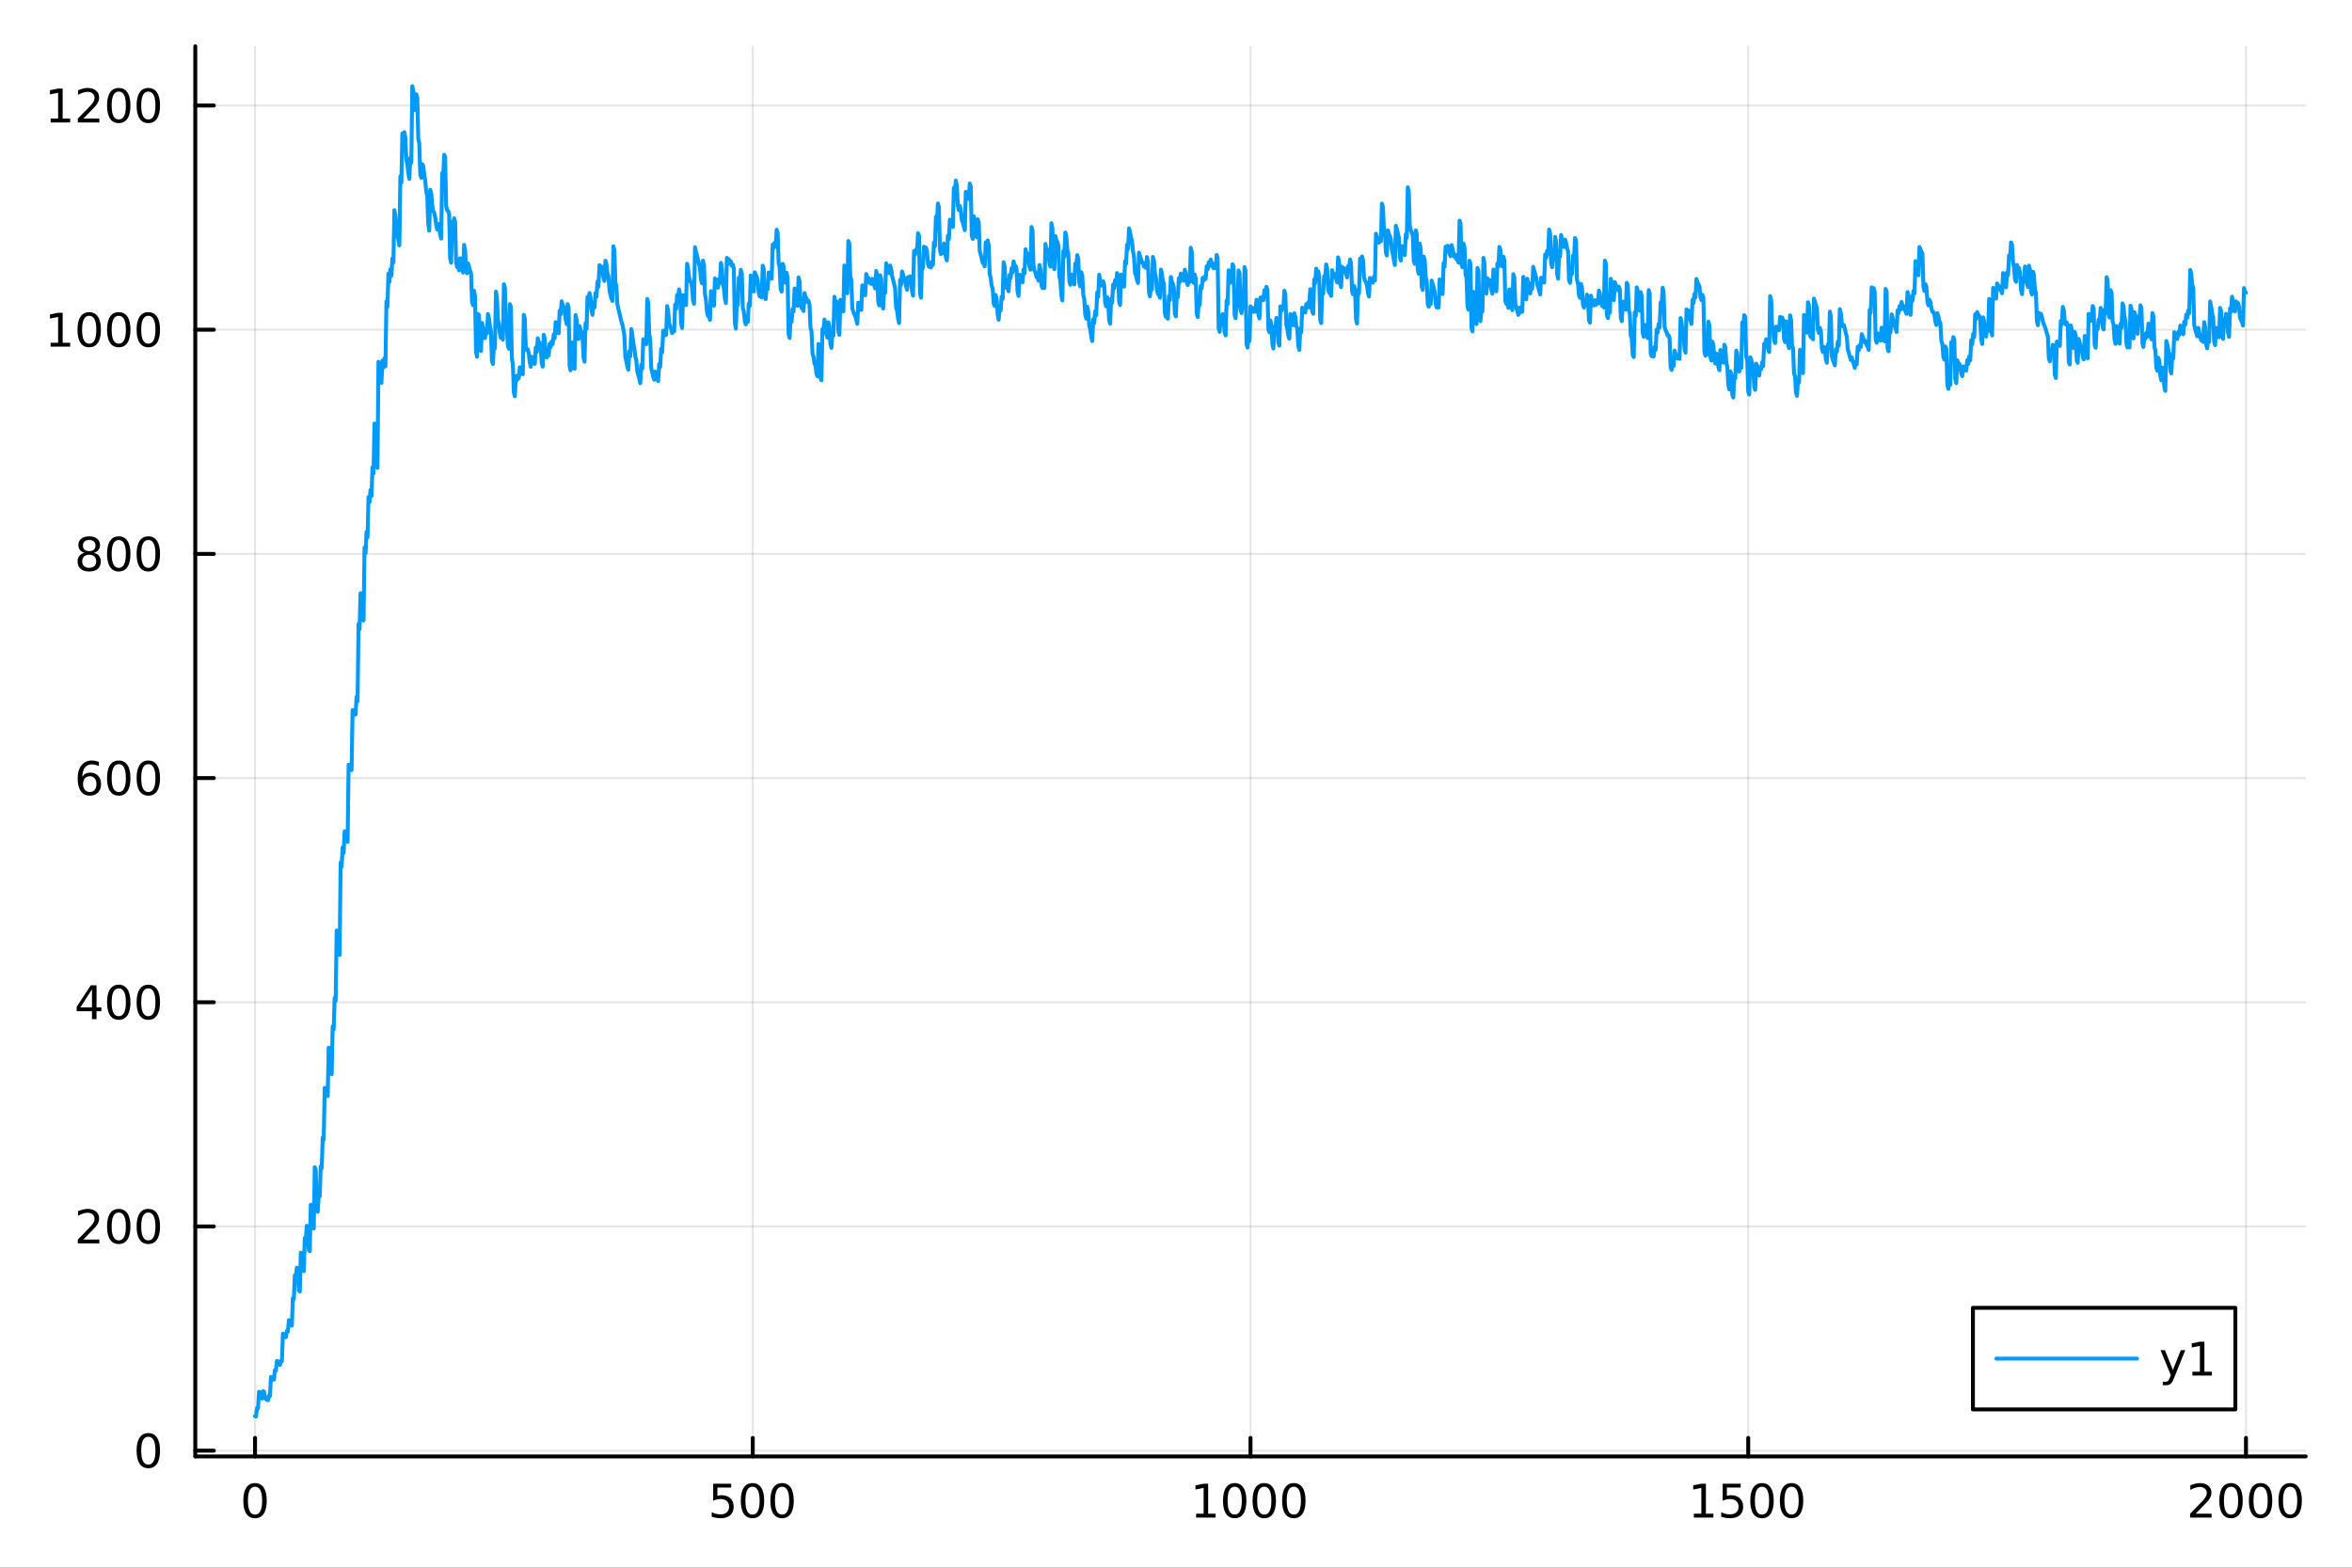 <?xml version="1.0" encoding="utf-8"?>
<svg xmlns="http://www.w3.org/2000/svg" xmlns:xlink="http://www.w3.org/1999/xlink" width="600" height="400" viewBox="0 0 2400 1600">
<rect x="0" y="0" width="2400" height="1600" fill="#333333" stroke="none"/>
<defs>
  <clipPath id="clip440">
    <rect x="0" y="0" width="2400" height="1600"/>
  </clipPath>
</defs>
<path clip-path="url(#clip440)" d="M0 1600 L2400 1600 L2400 0 L0 0  Z" fill="#ffffff" fill-rule="evenodd" fill-opacity="1"/>
<defs>
  <clipPath id="clip441">
    <rect x="480" y="0" width="1681" height="1600"/>
  </clipPath>
</defs>
<path clip-path="url(#clip440)" d="M199.283 1486.45 L2352.76 1486.45 L2352.76 47.244 L199.283 47.244  Z" fill="#ffffff" fill-rule="evenodd" fill-opacity="1"/>
<defs>
  <clipPath id="clip442">
    <rect x="199" y="47" width="2154" height="1440"/>
  </clipPath>
</defs>
<polyline clip-path="url(#clip442)" style="stroke:#000000; stroke-linecap:round; stroke-linejoin:round; stroke-width:2; stroke-opacity:0.1; fill:none" points="260.231,1486.45 260.231,47.244 "/>
<polyline clip-path="url(#clip442)" style="stroke:#000000; stroke-linecap:round; stroke-linejoin:round; stroke-width:2; stroke-opacity:0.1; fill:none" points="768.125,1486.45 768.125,47.244 "/>
<polyline clip-path="url(#clip442)" style="stroke:#000000; stroke-linecap:round; stroke-linejoin:round; stroke-width:2; stroke-opacity:0.1; fill:none" points="1276.02,1486.45 1276.02,47.244 "/>
<polyline clip-path="url(#clip442)" style="stroke:#000000; stroke-linecap:round; stroke-linejoin:round; stroke-width:2; stroke-opacity:0.1; fill:none" points="1783.91,1486.45 1783.91,47.244 "/>
<polyline clip-path="url(#clip442)" style="stroke:#000000; stroke-linecap:round; stroke-linejoin:round; stroke-width:2; stroke-opacity:0.1; fill:none" points="2291.81,1486.45 2291.81,47.244 "/>
<polyline clip-path="url(#clip440)" style="stroke:#000000; stroke-linecap:round; stroke-linejoin:round; stroke-width:4; stroke-opacity:1; fill:none" points="199.283,1486.45 2352.76,1486.45 "/>
<polyline clip-path="url(#clip440)" style="stroke:#000000; stroke-linecap:round; stroke-linejoin:round; stroke-width:4; stroke-opacity:1; fill:none" points="260.231,1486.45 260.231,1467.55 "/>
<polyline clip-path="url(#clip440)" style="stroke:#000000; stroke-linecap:round; stroke-linejoin:round; stroke-width:4; stroke-opacity:1; fill:none" points="768.125,1486.45 768.125,1467.55 "/>
<polyline clip-path="url(#clip440)" style="stroke:#000000; stroke-linecap:round; stroke-linejoin:round; stroke-width:4; stroke-opacity:1; fill:none" points="1276.02,1486.45 1276.02,1467.55 "/>
<polyline clip-path="url(#clip440)" style="stroke:#000000; stroke-linecap:round; stroke-linejoin:round; stroke-width:4; stroke-opacity:1; fill:none" points="1783.91,1486.45 1783.91,1467.55 "/>
<polyline clip-path="url(#clip440)" style="stroke:#000000; stroke-linecap:round; stroke-linejoin:round; stroke-width:4; stroke-opacity:1; fill:none" points="2291.81,1486.45 2291.81,1467.55 "/>
<path clip-path="url(#clip440)" d="M260.231 1517.37 Q256.619 1517.37 254.791 1520.93 Q252.985 1524.47 252.985 1531.6 Q252.985 1538.71 254.791 1542.27 Q256.619 1545.82 260.231 1545.82 Q263.865 1545.82 265.67 1542.27 Q267.499 1538.71 267.499 1531.6 Q267.499 1524.47 265.67 1520.93 Q263.865 1517.37 260.231 1517.37 M260.231 1513.66 Q266.041 1513.66 269.096 1518.27 Q272.175 1522.85 272.175 1531.6 Q272.175 1540.33 269.096 1544.94 Q266.041 1549.52 260.231 1549.52 Q254.42 1549.52 251.342 1544.94 Q248.286 1540.33 248.286 1531.6 Q248.286 1522.85 251.342 1518.27 Q254.42 1513.66 260.231 1513.66 Z" fill="#000000" fill-rule="nonzero" fill-opacity="1" /><path clip-path="url(#clip440)" d="M727.743 1514.29 L746.1 1514.29 L746.1 1518.22 L732.026 1518.22 L732.026 1526.7 Q733.044 1526.35 734.063 1526.19 Q735.081 1526 736.1 1526 Q741.887 1526 745.266 1529.17 Q748.646 1532.34 748.646 1537.76 Q748.646 1543.34 745.174 1546.44 Q741.702 1549.52 735.382 1549.52 Q733.206 1549.52 730.938 1549.15 Q728.692 1548.78 726.285 1548.04 L726.285 1543.34 Q728.368 1544.47 730.591 1545.03 Q732.813 1545.58 735.29 1545.58 Q739.294 1545.58 741.632 1543.48 Q743.97 1541.37 743.97 1537.76 Q743.97 1534.15 741.632 1532.04 Q739.294 1529.94 735.29 1529.94 Q733.415 1529.94 731.54 1530.35 Q729.688 1530.77 727.743 1531.65 L727.743 1514.29 Z" fill="#000000" fill-rule="nonzero" fill-opacity="1" /><path clip-path="url(#clip440)" d="M767.859 1517.37 Q764.248 1517.37 762.419 1520.93 Q760.614 1524.47 760.614 1531.6 Q760.614 1538.71 762.419 1542.27 Q764.248 1545.82 767.859 1545.82 Q771.493 1545.82 773.299 1542.27 Q775.127 1538.71 775.127 1531.6 Q775.127 1524.47 773.299 1520.93 Q771.493 1517.37 767.859 1517.37 M767.859 1513.66 Q773.669 1513.66 776.725 1518.27 Q779.803 1522.85 779.803 1531.6 Q779.803 1540.33 776.725 1544.94 Q773.669 1549.52 767.859 1549.52 Q762.049 1549.52 758.97 1544.94 Q755.914 1540.33 755.914 1531.6 Q755.914 1522.85 758.97 1518.27 Q762.049 1513.66 767.859 1513.66 Z" fill="#000000" fill-rule="nonzero" fill-opacity="1" /><path clip-path="url(#clip440)" d="M798.021 1517.37 Q794.41 1517.37 792.581 1520.93 Q790.775 1524.47 790.775 1531.6 Q790.775 1538.71 792.581 1542.27 Q794.41 1545.82 798.021 1545.82 Q801.655 1545.82 803.46 1542.27 Q805.289 1538.71 805.289 1531.6 Q805.289 1524.47 803.46 1520.93 Q801.655 1517.37 798.021 1517.37 M798.021 1513.66 Q803.831 1513.66 806.886 1518.27 Q809.965 1522.85 809.965 1531.6 Q809.965 1540.33 806.886 1544.94 Q803.831 1549.52 798.021 1549.52 Q792.211 1549.52 789.132 1544.94 Q786.076 1540.33 786.076 1531.6 Q786.076 1522.85 789.132 1518.27 Q792.211 1513.66 798.021 1513.66 Z" fill="#000000" fill-rule="nonzero" fill-opacity="1" /><path clip-path="url(#clip440)" d="M1220.55 1544.91 L1228.18 1544.91 L1228.18 1518.55 L1219.87 1520.21 L1219.87 1515.95 L1228.14 1514.29 L1232.81 1514.29 L1232.81 1544.91 L1240.45 1544.91 L1240.45 1548.85 L1220.55 1548.85 L1220.55 1544.91 Z" fill="#000000" fill-rule="nonzero" fill-opacity="1" /><path clip-path="url(#clip440)" d="M1259.9 1517.37 Q1256.29 1517.37 1254.46 1520.93 Q1252.65 1524.47 1252.65 1531.6 Q1252.65 1538.71 1254.46 1542.27 Q1256.29 1545.82 1259.9 1545.82 Q1263.53 1545.82 1265.34 1542.27 Q1267.17 1538.71 1267.17 1531.6 Q1267.17 1524.47 1265.34 1520.93 Q1263.53 1517.37 1259.9 1517.37 M1259.9 1513.66 Q1265.71 1513.66 1268.76 1518.27 Q1271.84 1522.85 1271.84 1531.6 Q1271.84 1540.33 1268.76 1544.94 Q1265.71 1549.52 1259.9 1549.52 Q1254.09 1549.52 1251.01 1544.94 Q1247.95 1540.33 1247.95 1531.6 Q1247.95 1522.85 1251.01 1518.27 Q1254.09 1513.66 1259.9 1513.66 Z" fill="#000000" fill-rule="nonzero" fill-opacity="1" /><path clip-path="url(#clip440)" d="M1290.06 1517.37 Q1286.45 1517.37 1284.62 1520.93 Q1282.81 1524.47 1282.81 1531.6 Q1282.81 1538.71 1284.62 1542.27 Q1286.45 1545.82 1290.06 1545.82 Q1293.69 1545.82 1295.5 1542.27 Q1297.33 1538.71 1297.33 1531.6 Q1297.33 1524.47 1295.5 1520.93 Q1293.69 1517.37 1290.06 1517.37 M1290.06 1513.66 Q1295.87 1513.66 1298.92 1518.27 Q1302 1522.85 1302 1531.6 Q1302 1540.33 1298.92 1544.94 Q1295.87 1549.52 1290.06 1549.52 Q1284.25 1549.52 1281.17 1544.94 Q1278.11 1540.33 1278.11 1531.6 Q1278.11 1522.85 1281.17 1518.27 Q1284.25 1513.66 1290.06 1513.66 Z" fill="#000000" fill-rule="nonzero" fill-opacity="1" /><path clip-path="url(#clip440)" d="M1320.22 1517.37 Q1316.61 1517.37 1314.78 1520.93 Q1312.98 1524.47 1312.98 1531.6 Q1312.98 1538.71 1314.78 1542.27 Q1316.61 1545.82 1320.22 1545.82 Q1323.85 1545.82 1325.66 1542.27 Q1327.49 1538.71 1327.49 1531.6 Q1327.49 1524.47 1325.66 1520.93 Q1323.85 1517.37 1320.22 1517.37 M1320.22 1513.66 Q1326.03 1513.66 1329.09 1518.27 Q1332.17 1522.85 1332.17 1531.6 Q1332.17 1540.33 1329.09 1544.94 Q1326.03 1549.52 1320.22 1549.52 Q1314.41 1549.52 1311.33 1544.94 Q1308.28 1540.33 1308.28 1531.6 Q1308.28 1522.85 1311.33 1518.27 Q1314.41 1513.66 1320.22 1513.66 Z" fill="#000000" fill-rule="nonzero" fill-opacity="1" /><path clip-path="url(#clip440)" d="M1728.44 1544.91 L1736.08 1544.91 L1736.08 1518.55 L1727.77 1520.21 L1727.77 1515.95 L1736.03 1514.29 L1740.71 1514.29 L1740.71 1544.91 L1748.35 1544.91 L1748.35 1548.85 L1728.44 1548.85 L1728.44 1544.91 Z" fill="#000000" fill-rule="nonzero" fill-opacity="1" /><path clip-path="url(#clip440)" d="M1757.84 1514.29 L1776.19 1514.29 L1776.19 1518.22 L1762.12 1518.22 L1762.12 1526.7 Q1763.14 1526.35 1764.16 1526.19 Q1765.18 1526 1766.19 1526 Q1771.98 1526 1775.36 1529.17 Q1778.74 1532.34 1778.74 1537.76 Q1778.74 1543.34 1775.27 1546.44 Q1771.8 1549.52 1765.48 1549.52 Q1763.3 1549.52 1761.03 1549.15 Q1758.79 1548.78 1756.38 1548.04 L1756.38 1543.34 Q1758.46 1544.47 1760.69 1545.03 Q1762.91 1545.58 1765.38 1545.58 Q1769.39 1545.58 1771.73 1543.48 Q1774.06 1541.37 1774.06 1537.76 Q1774.06 1534.15 1771.73 1532.04 Q1769.39 1529.94 1765.38 1529.94 Q1763.51 1529.94 1761.63 1530.35 Q1759.78 1530.77 1757.84 1531.65 L1757.84 1514.29 Z" fill="#000000" fill-rule="nonzero" fill-opacity="1" /><path clip-path="url(#clip440)" d="M1797.95 1517.37 Q1794.34 1517.37 1792.51 1520.93 Q1790.71 1524.47 1790.71 1531.6 Q1790.71 1538.71 1792.51 1542.27 Q1794.34 1545.82 1797.95 1545.82 Q1801.59 1545.82 1803.39 1542.27 Q1805.22 1538.71 1805.22 1531.6 Q1805.22 1524.47 1803.39 1520.93 Q1801.59 1517.37 1797.95 1517.37 M1797.95 1513.66 Q1803.76 1513.66 1806.82 1518.27 Q1809.9 1522.85 1809.9 1531.6 Q1809.9 1540.33 1806.82 1544.94 Q1803.76 1549.52 1797.95 1549.52 Q1792.14 1549.52 1789.06 1544.94 Q1786.01 1540.33 1786.01 1531.6 Q1786.01 1522.85 1789.06 1518.27 Q1792.14 1513.66 1797.95 1513.66 Z" fill="#000000" fill-rule="nonzero" fill-opacity="1" /><path clip-path="url(#clip440)" d="M1828.12 1517.37 Q1824.5 1517.37 1822.68 1520.93 Q1820.87 1524.47 1820.87 1531.6 Q1820.87 1538.71 1822.68 1542.27 Q1824.5 1545.82 1828.12 1545.82 Q1831.75 1545.82 1833.55 1542.27 Q1835.38 1538.71 1835.38 1531.6 Q1835.38 1524.47 1833.55 1520.93 Q1831.75 1517.37 1828.12 1517.37 M1828.12 1513.66 Q1833.93 1513.66 1836.98 1518.27 Q1840.06 1522.85 1840.06 1531.6 Q1840.06 1540.33 1836.98 1544.94 Q1833.93 1549.52 1828.12 1549.52 Q1822.31 1549.52 1819.23 1544.94 Q1816.17 1540.33 1816.17 1531.6 Q1816.17 1522.85 1819.23 1518.27 Q1822.31 1513.66 1828.12 1513.66 Z" fill="#000000" fill-rule="nonzero" fill-opacity="1" /><path clip-path="url(#clip440)" d="M2240.42 1544.91 L2256.74 1544.91 L2256.74 1548.85 L2234.79 1548.85 L2234.79 1544.91 Q2237.46 1542.16 2242.04 1537.53 Q2246.65 1532.88 2247.83 1531.53 Q2250.07 1529.01 2250.95 1527.27 Q2251.86 1525.51 2251.86 1523.82 Q2251.86 1521.07 2249.91 1519.33 Q2247.99 1517.6 2244.89 1517.6 Q2242.69 1517.6 2240.23 1518.36 Q2237.8 1519.13 2235.03 1520.68 L2235.03 1515.95 Q2237.85 1514.82 2240.3 1514.24 Q2242.76 1513.66 2244.79 1513.66 Q2250.17 1513.66 2253.36 1516.35 Q2256.55 1519.03 2256.55 1523.52 Q2256.55 1525.65 2255.74 1527.57 Q2254.96 1529.47 2252.85 1532.07 Q2252.27 1532.74 2249.17 1535.95 Q2246.07 1539.15 2240.42 1544.91 Z" fill="#000000" fill-rule="nonzero" fill-opacity="1" /><path clip-path="url(#clip440)" d="M2276.55 1517.37 Q2272.94 1517.37 2271.11 1520.93 Q2269.31 1524.47 2269.31 1531.6 Q2269.31 1538.71 2271.11 1542.27 Q2272.94 1545.82 2276.55 1545.82 Q2280.19 1545.82 2281.99 1542.27 Q2283.82 1538.71 2283.82 1531.6 Q2283.82 1524.47 2281.99 1520.93 Q2280.19 1517.37 2276.55 1517.37 M2276.55 1513.66 Q2282.36 1513.66 2285.42 1518.27 Q2288.5 1522.85 2288.5 1531.6 Q2288.5 1540.33 2285.42 1544.94 Q2282.36 1549.52 2276.55 1549.52 Q2270.74 1549.52 2267.67 1544.94 Q2264.61 1540.33 2264.61 1531.6 Q2264.61 1522.85 2267.67 1518.27 Q2270.74 1513.66 2276.55 1513.66 Z" fill="#000000" fill-rule="nonzero" fill-opacity="1" /><path clip-path="url(#clip440)" d="M2306.72 1517.37 Q2303.1 1517.37 2301.28 1520.93 Q2299.47 1524.47 2299.47 1531.6 Q2299.47 1538.71 2301.28 1542.27 Q2303.1 1545.82 2306.72 1545.82 Q2310.35 1545.82 2312.16 1542.27 Q2313.98 1538.71 2313.98 1531.6 Q2313.98 1524.47 2312.16 1520.93 Q2310.35 1517.37 2306.72 1517.37 M2306.72 1513.66 Q2312.53 1513.66 2315.58 1518.27 Q2318.66 1522.85 2318.66 1531.6 Q2318.66 1540.33 2315.58 1544.94 Q2312.53 1549.52 2306.72 1549.52 Q2300.91 1549.52 2297.83 1544.94 Q2294.77 1540.33 2294.77 1531.6 Q2294.77 1522.85 2297.83 1518.27 Q2300.91 1513.66 2306.72 1513.66 Z" fill="#000000" fill-rule="nonzero" fill-opacity="1" /><path clip-path="url(#clip440)" d="M2336.88 1517.37 Q2333.27 1517.37 2331.44 1520.93 Q2329.63 1524.47 2329.63 1531.6 Q2329.63 1538.71 2331.44 1542.27 Q2333.27 1545.82 2336.88 1545.82 Q2340.51 1545.82 2342.32 1542.27 Q2344.15 1538.71 2344.15 1531.6 Q2344.15 1524.47 2342.32 1520.93 Q2340.51 1517.37 2336.88 1517.37 M2336.88 1513.66 Q2342.69 1513.66 2345.74 1518.27 Q2348.82 1522.85 2348.82 1531.6 Q2348.82 1540.33 2345.74 1544.94 Q2342.69 1549.52 2336.88 1549.52 Q2331.07 1549.52 2327.99 1544.94 Q2324.93 1540.33 2324.93 1531.6 Q2324.93 1522.85 2327.99 1518.27 Q2331.07 1513.66 2336.88 1513.66 Z" fill="#000000" fill-rule="nonzero" fill-opacity="1" /><polyline clip-path="url(#clip442)" style="stroke:#000000; stroke-linecap:round; stroke-linejoin:round; stroke-width:2; stroke-opacity:0.1; fill:none" points="199.283,1480.53 2352.76,1480.53 "/>
<polyline clip-path="url(#clip442)" style="stroke:#000000; stroke-linecap:round; stroke-linejoin:round; stroke-width:2; stroke-opacity:0.1; fill:none" points="199.283,1251.72 2352.76,1251.72 "/>
<polyline clip-path="url(#clip442)" style="stroke:#000000; stroke-linecap:round; stroke-linejoin:round; stroke-width:2; stroke-opacity:0.1; fill:none" points="199.283,1022.91 2352.76,1022.91 "/>
<polyline clip-path="url(#clip442)" style="stroke:#000000; stroke-linecap:round; stroke-linejoin:round; stroke-width:2; stroke-opacity:0.1; fill:none" points="199.283,794.107 2352.76,794.107 "/>
<polyline clip-path="url(#clip442)" style="stroke:#000000; stroke-linecap:round; stroke-linejoin:round; stroke-width:2; stroke-opacity:0.1; fill:none" points="199.283,565.3 2352.76,565.3 "/>
<polyline clip-path="url(#clip442)" style="stroke:#000000; stroke-linecap:round; stroke-linejoin:round; stroke-width:2; stroke-opacity:0.1; fill:none" points="199.283,336.493 2352.76,336.493 "/>
<polyline clip-path="url(#clip442)" style="stroke:#000000; stroke-linecap:round; stroke-linejoin:round; stroke-width:2; stroke-opacity:0.1; fill:none" points="199.283,107.686 2352.76,107.686 "/>
<polyline clip-path="url(#clip440)" style="stroke:#000000; stroke-linecap:round; stroke-linejoin:round; stroke-width:4; stroke-opacity:1; fill:none" points="199.283,1486.45 199.283,47.244 "/>
<polyline clip-path="url(#clip440)" style="stroke:#000000; stroke-linecap:round; stroke-linejoin:round; stroke-width:4; stroke-opacity:1; fill:none" points="199.283,1480.53 218.181,1480.53 "/>
<polyline clip-path="url(#clip440)" style="stroke:#000000; stroke-linecap:round; stroke-linejoin:round; stroke-width:4; stroke-opacity:1; fill:none" points="199.283,1251.72 218.181,1251.72 "/>
<polyline clip-path="url(#clip440)" style="stroke:#000000; stroke-linecap:round; stroke-linejoin:round; stroke-width:4; stroke-opacity:1; fill:none" points="199.283,1022.91 218.181,1022.91 "/>
<polyline clip-path="url(#clip440)" style="stroke:#000000; stroke-linecap:round; stroke-linejoin:round; stroke-width:4; stroke-opacity:1; fill:none" points="199.283,794.107 218.181,794.107 "/>
<polyline clip-path="url(#clip440)" style="stroke:#000000; stroke-linecap:round; stroke-linejoin:round; stroke-width:4; stroke-opacity:1; fill:none" points="199.283,565.3 218.181,565.3 "/>
<polyline clip-path="url(#clip440)" style="stroke:#000000; stroke-linecap:round; stroke-linejoin:round; stroke-width:4; stroke-opacity:1; fill:none" points="199.283,336.493 218.181,336.493 "/>
<polyline clip-path="url(#clip440)" style="stroke:#000000; stroke-linecap:round; stroke-linejoin:round; stroke-width:4; stroke-opacity:1; fill:none" points="199.283,107.686 218.181,107.686 "/>
<path clip-path="url(#clip440)" d="M151.339 1466.33 Q147.728 1466.33 145.899 1469.89 Q144.093 1473.43 144.093 1480.56 Q144.093 1487.67 145.899 1491.23 Q147.728 1494.77 151.339 1494.77 Q154.973 1494.77 156.779 1491.23 Q158.607 1487.67 158.607 1480.56 Q158.607 1473.43 156.779 1469.89 Q154.973 1466.33 151.339 1466.33 M151.339 1462.62 Q157.149 1462.62 160.205 1467.23 Q163.283 1471.81 163.283 1480.56 Q163.283 1489.29 160.205 1493.9 Q157.149 1498.48 151.339 1498.48 Q145.529 1498.48 142.45 1493.9 Q139.394 1489.29 139.394 1480.56 Q139.394 1471.81 142.45 1467.23 Q145.529 1462.62 151.339 1462.62 Z" fill="#000000" fill-rule="nonzero" fill-opacity="1" /><path clip-path="url(#clip440)" d="M85.043 1265.07 L101.362 1265.07 L101.362 1269 L79.418 1269 L79.418 1265.07 Q82.08 1262.31 86.663 1257.68 Q91.27 1253.03 92.45 1251.69 Q94.696 1249.16 95.575 1247.43 Q96.478 1245.67 96.478 1243.98 Q96.478 1241.22 94.534 1239.49 Q92.612 1237.75 89.51 1237.75 Q87.311 1237.75 84.858 1238.51 Q82.427 1239.28 79.649 1240.83 L79.649 1236.11 Q82.473 1234.97 84.927 1234.39 Q87.381 1233.82 89.418 1233.82 Q94.788 1233.82 97.983 1236.5 Q101.177 1239.19 101.177 1243.68 Q101.177 1245.81 100.367 1247.73 Q99.58 1249.63 97.473 1252.22 Q96.895 1252.89 93.793 1256.11 Q90.691 1259.3 85.043 1265.07 Z" fill="#000000" fill-rule="nonzero" fill-opacity="1" /><path clip-path="url(#clip440)" d="M121.177 1237.52 Q117.566 1237.52 115.737 1241.08 Q113.932 1244.63 113.932 1251.75 Q113.932 1258.86 115.737 1262.43 Q117.566 1265.97 121.177 1265.97 Q124.811 1265.97 126.617 1262.43 Q128.445 1258.86 128.445 1251.75 Q128.445 1244.63 126.617 1241.08 Q124.811 1237.52 121.177 1237.52 M121.177 1233.82 Q126.987 1233.82 130.043 1238.42 Q133.121 1243.01 133.121 1251.75 Q133.121 1260.48 130.043 1265.09 Q126.987 1269.67 121.177 1269.67 Q115.367 1269.67 112.288 1265.09 Q109.233 1260.48 109.233 1251.75 Q109.233 1243.01 112.288 1238.42 Q115.367 1233.82 121.177 1233.82 Z" fill="#000000" fill-rule="nonzero" fill-opacity="1" /><path clip-path="url(#clip440)" d="M151.339 1237.52 Q147.728 1237.52 145.899 1241.08 Q144.093 1244.63 144.093 1251.75 Q144.093 1258.86 145.899 1262.43 Q147.728 1265.97 151.339 1265.97 Q154.973 1265.97 156.779 1262.43 Q158.607 1258.86 158.607 1251.75 Q158.607 1244.63 156.779 1241.08 Q154.973 1237.52 151.339 1237.52 M151.339 1233.82 Q157.149 1233.82 160.205 1238.42 Q163.283 1243.01 163.283 1251.75 Q163.283 1260.48 160.205 1265.09 Q157.149 1269.67 151.339 1269.67 Q145.529 1269.67 142.45 1265.09 Q139.394 1260.48 139.394 1251.75 Q139.394 1243.01 142.45 1238.42 Q145.529 1233.82 151.339 1233.82 Z" fill="#000000" fill-rule="nonzero" fill-opacity="1" /><path clip-path="url(#clip440)" d="M93.862 1009.71 L82.057 1028.16 L93.862 1028.16 L93.862 1009.71 M92.635 1005.63 L98.515 1005.63 L98.515 1028.16 L103.446 1028.16 L103.446 1032.05 L98.515 1032.05 L98.515 1040.19 L93.862 1040.19 L93.862 1032.05 L78.26 1032.05 L78.26 1027.53 L92.635 1005.63 Z" fill="#000000" fill-rule="nonzero" fill-opacity="1" /><path clip-path="url(#clip440)" d="M121.177 1008.71 Q117.566 1008.71 115.737 1012.28 Q113.932 1015.82 113.932 1022.95 Q113.932 1030.05 115.737 1033.62 Q117.566 1037.16 121.177 1037.16 Q124.811 1037.16 126.617 1033.62 Q128.445 1030.05 128.445 1022.95 Q128.445 1015.82 126.617 1012.28 Q124.811 1008.71 121.177 1008.71 M121.177 1005.01 Q126.987 1005.01 130.043 1009.61 Q133.121 1014.2 133.121 1022.95 Q133.121 1031.67 130.043 1036.28 Q126.987 1040.86 121.177 1040.86 Q115.367 1040.86 112.288 1036.28 Q109.233 1031.67 109.233 1022.95 Q109.233 1014.2 112.288 1009.61 Q115.367 1005.01 121.177 1005.01 Z" fill="#000000" fill-rule="nonzero" fill-opacity="1" /><path clip-path="url(#clip440)" d="M151.339 1008.71 Q147.728 1008.71 145.899 1012.28 Q144.093 1015.82 144.093 1022.95 Q144.093 1030.05 145.899 1033.62 Q147.728 1037.16 151.339 1037.16 Q154.973 1037.16 156.779 1033.62 Q158.607 1030.05 158.607 1022.95 Q158.607 1015.82 156.779 1012.28 Q154.973 1008.71 151.339 1008.71 M151.339 1005.01 Q157.149 1005.01 160.205 1009.61 Q163.283 1014.2 163.283 1022.95 Q163.283 1031.67 160.205 1036.28 Q157.149 1040.86 151.339 1040.86 Q145.529 1040.86 142.45 1036.28 Q139.394 1031.67 139.394 1022.95 Q139.394 1014.2 142.45 1009.61 Q145.529 1005.01 151.339 1005.01 Z" fill="#000000" fill-rule="nonzero" fill-opacity="1" /><path clip-path="url(#clip440)" d="M91.594 792.243 Q88.446 792.243 86.594 794.396 Q84.765 796.549 84.765 800.299 Q84.765 804.026 86.594 806.201 Q88.446 808.354 91.594 808.354 Q94.742 808.354 96.571 806.201 Q98.422 804.026 98.422 800.299 Q98.422 796.549 96.571 794.396 Q94.742 792.243 91.594 792.243 M100.876 777.59 L100.876 781.85 Q99.117 781.016 97.311 780.577 Q95.529 780.137 93.77 780.137 Q89.14 780.137 86.686 783.262 Q84.256 786.387 83.909 792.706 Q85.274 790.692 87.335 789.627 Q89.395 788.539 91.871 788.539 Q97.08 788.539 100.089 791.711 Q103.121 794.859 103.121 800.299 Q103.121 805.623 99.973 808.84 Q96.825 812.058 91.594 812.058 Q85.598 812.058 82.427 807.475 Q79.256 802.868 79.256 794.141 Q79.256 785.947 83.145 781.086 Q87.034 776.202 93.585 776.202 Q95.344 776.202 97.126 776.549 Q98.932 776.896 100.876 777.59 Z" fill="#000000" fill-rule="nonzero" fill-opacity="1" /><path clip-path="url(#clip440)" d="M121.177 779.905 Q117.566 779.905 115.737 783.47 Q113.932 787.012 113.932 794.141 Q113.932 801.248 115.737 804.813 Q117.566 808.354 121.177 808.354 Q124.811 808.354 126.617 804.813 Q128.445 801.248 128.445 794.141 Q128.445 787.012 126.617 783.47 Q124.811 779.905 121.177 779.905 M121.177 776.202 Q126.987 776.202 130.043 780.808 Q133.121 785.391 133.121 794.141 Q133.121 802.868 130.043 807.475 Q126.987 812.058 121.177 812.058 Q115.367 812.058 112.288 807.475 Q109.233 802.868 109.233 794.141 Q109.233 785.391 112.288 780.808 Q115.367 776.202 121.177 776.202 Z" fill="#000000" fill-rule="nonzero" fill-opacity="1" /><path clip-path="url(#clip440)" d="M151.339 779.905 Q147.728 779.905 145.899 783.47 Q144.093 787.012 144.093 794.141 Q144.093 801.248 145.899 804.813 Q147.728 808.354 151.339 808.354 Q154.973 808.354 156.779 804.813 Q158.607 801.248 158.607 794.141 Q158.607 787.012 156.779 783.47 Q154.973 779.905 151.339 779.905 M151.339 776.202 Q157.149 776.202 160.205 780.808 Q163.283 785.391 163.283 794.141 Q163.283 802.868 160.205 807.475 Q157.149 812.058 151.339 812.058 Q145.529 812.058 142.45 807.475 Q139.394 802.868 139.394 794.141 Q139.394 785.391 142.45 780.808 Q145.529 776.202 151.339 776.202 Z" fill="#000000" fill-rule="nonzero" fill-opacity="1" /><path clip-path="url(#clip440)" d="M91.015 566.168 Q87.682 566.168 85.76 567.95 Q83.862 569.733 83.862 572.858 Q83.862 575.983 85.76 577.765 Q87.682 579.547 91.015 579.547 Q94.348 579.547 96.27 577.765 Q98.191 575.959 98.191 572.858 Q98.191 569.733 96.27 567.95 Q94.371 566.168 91.015 566.168 M86.339 564.177 Q83.33 563.436 81.64 561.376 Q79.974 559.316 79.974 556.353 Q79.974 552.21 82.913 549.802 Q85.876 547.395 91.015 547.395 Q96.177 547.395 99.117 549.802 Q102.057 552.21 102.057 556.353 Q102.057 559.316 100.367 561.376 Q98.7 563.436 95.714 564.177 Q99.094 564.964 100.969 567.256 Q102.867 569.547 102.867 572.858 Q102.867 577.881 99.788 580.566 Q96.733 583.251 91.015 583.251 Q85.297 583.251 82.219 580.566 Q79.163 577.881 79.163 572.858 Q79.163 569.547 81.061 567.256 Q82.96 564.964 86.339 564.177 M84.626 556.793 Q84.626 559.478 86.293 560.983 Q87.983 562.487 91.015 562.487 Q94.024 562.487 95.714 560.983 Q97.427 559.478 97.427 556.793 Q97.427 554.108 95.714 552.603 Q94.024 551.098 91.015 551.098 Q87.983 551.098 86.293 552.603 Q84.626 554.108 84.626 556.793 Z" fill="#000000" fill-rule="nonzero" fill-opacity="1" /><path clip-path="url(#clip440)" d="M121.177 551.098 Q117.566 551.098 115.737 554.663 Q113.932 558.205 113.932 565.334 Q113.932 572.441 115.737 576.006 Q117.566 579.547 121.177 579.547 Q124.811 579.547 126.617 576.006 Q128.445 572.441 128.445 565.334 Q128.445 558.205 126.617 554.663 Q124.811 551.098 121.177 551.098 M121.177 547.395 Q126.987 547.395 130.043 552.001 Q133.121 556.585 133.121 565.334 Q133.121 574.061 130.043 578.668 Q126.987 583.251 121.177 583.251 Q115.367 583.251 112.288 578.668 Q109.233 574.061 109.233 565.334 Q109.233 556.585 112.288 552.001 Q115.367 547.395 121.177 547.395 Z" fill="#000000" fill-rule="nonzero" fill-opacity="1" /><path clip-path="url(#clip440)" d="M151.339 551.098 Q147.728 551.098 145.899 554.663 Q144.093 558.205 144.093 565.334 Q144.093 572.441 145.899 576.006 Q147.728 579.547 151.339 579.547 Q154.973 579.547 156.779 576.006 Q158.607 572.441 158.607 565.334 Q158.607 558.205 156.779 554.663 Q154.973 551.098 151.339 551.098 M151.339 547.395 Q157.149 547.395 160.205 552.001 Q163.283 556.585 163.283 565.334 Q163.283 574.061 160.205 578.668 Q157.149 583.251 151.339 583.251 Q145.529 583.251 142.45 578.668 Q139.394 574.061 139.394 565.334 Q139.394 556.585 142.45 552.001 Q145.529 547.395 151.339 547.395 Z" fill="#000000" fill-rule="nonzero" fill-opacity="1" /><path clip-path="url(#clip440)" d="M51.663 349.838 L59.302 349.838 L59.302 323.472 L50.992 325.139 L50.992 320.88 L59.256 319.213 L63.932 319.213 L63.932 349.838 L71.571 349.838 L71.571 353.773 L51.663 353.773 L51.663 349.838 Z" fill="#000000" fill-rule="nonzero" fill-opacity="1" /><path clip-path="url(#clip440)" d="M91.015 322.292 Q87.404 322.292 85.575 325.856 Q83.77 329.398 83.77 336.528 Q83.77 343.634 85.575 347.199 Q87.404 350.741 91.015 350.741 Q94.649 350.741 96.455 347.199 Q98.284 343.634 98.284 336.528 Q98.284 329.398 96.455 325.856 Q94.649 322.292 91.015 322.292 M91.015 318.588 Q96.825 318.588 99.881 323.194 Q102.959 327.778 102.959 336.528 Q102.959 345.254 99.881 349.861 Q96.825 354.444 91.015 354.444 Q85.205 354.444 82.126 349.861 Q79.071 345.254 79.071 336.528 Q79.071 327.778 82.126 323.194 Q85.205 318.588 91.015 318.588 Z" fill="#000000" fill-rule="nonzero" fill-opacity="1" /><path clip-path="url(#clip440)" d="M121.177 322.292 Q117.566 322.292 115.737 325.856 Q113.932 329.398 113.932 336.528 Q113.932 343.634 115.737 347.199 Q117.566 350.741 121.177 350.741 Q124.811 350.741 126.617 347.199 Q128.445 343.634 128.445 336.528 Q128.445 329.398 126.617 325.856 Q124.811 322.292 121.177 322.292 M121.177 318.588 Q126.987 318.588 130.043 323.194 Q133.121 327.778 133.121 336.528 Q133.121 345.254 130.043 349.861 Q126.987 354.444 121.177 354.444 Q115.367 354.444 112.288 349.861 Q109.233 345.254 109.233 336.528 Q109.233 327.778 112.288 323.194 Q115.367 318.588 121.177 318.588 Z" fill="#000000" fill-rule="nonzero" fill-opacity="1" /><path clip-path="url(#clip440)" d="M151.339 322.292 Q147.728 322.292 145.899 325.856 Q144.093 329.398 144.093 336.528 Q144.093 343.634 145.899 347.199 Q147.728 350.741 151.339 350.741 Q154.973 350.741 156.779 347.199 Q158.607 343.634 158.607 336.528 Q158.607 329.398 156.779 325.856 Q154.973 322.292 151.339 322.292 M151.339 318.588 Q157.149 318.588 160.205 323.194 Q163.283 327.778 163.283 336.528 Q163.283 345.254 160.205 349.861 Q157.149 354.444 151.339 354.444 Q145.529 354.444 142.45 349.861 Q139.394 345.254 139.394 336.528 Q139.394 327.778 142.45 323.194 Q145.529 318.588 151.339 318.588 Z" fill="#000000" fill-rule="nonzero" fill-opacity="1" /><path clip-path="url(#clip440)" d="M51.663 121.031 L59.302 121.031 L59.302 94.665 L50.992 96.332 L50.992 92.073 L59.256 90.406 L63.932 90.406 L63.932 121.031 L71.571 121.031 L71.571 124.966 L51.663 124.966 L51.663 121.031 Z" fill="#000000" fill-rule="nonzero" fill-opacity="1" /><path clip-path="url(#clip440)" d="M85.043 121.031 L101.362 121.031 L101.362 124.966 L79.418 124.966 L79.418 121.031 Q82.08 118.276 86.663 113.647 Q91.27 108.994 92.45 107.651 Q94.696 105.128 95.575 103.392 Q96.478 101.633 96.478 99.943 Q96.478 97.189 94.534 95.452 Q92.612 93.716 89.51 93.716 Q87.311 93.716 84.858 94.48 Q82.427 95.244 79.649 96.795 L79.649 92.073 Q82.473 90.939 84.927 90.36 Q87.381 89.781 89.418 89.781 Q94.788 89.781 97.983 92.466 Q101.177 95.151 101.177 99.642 Q101.177 101.772 100.367 103.693 Q99.58 105.591 97.473 108.184 Q96.895 108.855 93.793 112.073 Q90.691 115.267 85.043 121.031 Z" fill="#000000" fill-rule="nonzero" fill-opacity="1" /><path clip-path="url(#clip440)" d="M121.177 93.485 Q117.566 93.485 115.737 97.05 Q113.932 100.591 113.932 107.721 Q113.932 114.827 115.737 118.392 Q117.566 121.934 121.177 121.934 Q124.811 121.934 126.617 118.392 Q128.445 114.827 128.445 107.721 Q128.445 100.591 126.617 97.05 Q124.811 93.485 121.177 93.485 M121.177 89.781 Q126.987 89.781 130.043 94.388 Q133.121 98.971 133.121 107.721 Q133.121 116.448 130.043 121.054 Q126.987 125.637 121.177 125.637 Q115.367 125.637 112.288 121.054 Q109.233 116.448 109.233 107.721 Q109.233 98.971 112.288 94.388 Q115.367 89.781 121.177 89.781 Z" fill="#000000" fill-rule="nonzero" fill-opacity="1" /><path clip-path="url(#clip440)" d="M151.339 93.485 Q147.728 93.485 145.899 97.05 Q144.093 100.591 144.093 107.721 Q144.093 114.827 145.899 118.392 Q147.728 121.934 151.339 121.934 Q154.973 121.934 156.779 118.392 Q158.607 114.827 158.607 107.721 Q158.607 100.591 156.779 97.05 Q154.973 93.485 151.339 93.485 M151.339 89.781 Q157.149 89.781 160.205 94.388 Q163.283 98.971 163.283 107.721 Q163.283 116.448 160.205 121.054 Q157.149 125.637 151.339 125.637 Q145.529 125.637 142.45 121.054 Q139.394 116.448 139.394 107.721 Q139.394 98.971 142.45 94.388 Q145.529 89.781 151.339 89.781 Z" fill="#000000" fill-rule="nonzero" fill-opacity="1" /><polyline clip-path="url(#clip442)" style="stroke:#009af9; stroke-linecap:round; stroke-linejoin:round; stroke-width:4; stroke-opacity:1; fill:none" points="260.231,1445.34 261.246,1445.72 262.262,1437.07 263.278,1437.41 264.294,1420.49 265.309,1421.1 266.325,1426.85 267.341,1427.39 268.357,1419.79 269.373,1420.31 270.388,1427.23 271.404,1427.76 272.42,1428.69 273.436,1429.06 274.452,1424.41 275.467,1424.8 276.483,1405.22 277.499,1405.83 278.515,1407.52 279.531,1408.12 280.546,1398.37 281.562,1399 282.578,1388.98 283.594,1389.62 284.609,1392.25 285.625,1392.99 286.641,1388.93 287.657,1389.36 288.673,1361.15 289.688,1362.04 290.704,1364.11 291.72,1364.83 292.736,1358.3 293.752,1359.11 294.767,1347.41 295.783,1348.42 296.799,1352.2 297.815,1352.95 298.831,1324.93 299.846,1325.95 300.862,1301.58 301.878,1302.84 302.894,1293.85 303.909,1295.03 304.925,1317.16 305.941,1318.08 306.957,1278.54 307.973,1279.96 308.988,1296.37 310.004,1297.33 311.02,1263.46 312.036,1265.08 313.052,1251.05 314.067,1252.88 315.083,1275.91 316.099,1276.94 317.115,1229.57 318.131,1231.2 319.146,1252.13 320.162,1253.79 321.178,1191.33 322.194,1193.85 323.209,1235.11 324.225,1236.79 325.241,1219.44 326.257,1221.06 327.273,1190.32 328.288,1192.02 329.304,1161.02 330.32,1163.07 331.336,1110.36 332.352,1112.87 333.367,1116.45 334.383,1118.58 335.399,1069.29 336.415,1072.44 337.43,1093.9 338.446,1096.29 339.462,1047.6 340.478,1050.68 341.494,1018.49 342.509,1021.43 343.525,949.702 344.541,954.098 345.557,970.933 346.573,974.614 347.588,880.257 348.604,884.624 349.62,864.889 350.636,870.598 351.652,848.345 352.667,852.996 353.683,855.023 354.699,859.197 355.715,780.485 356.73,784.593 357.746,780.726 358.762,785.93 359.778,724.833 360.794,729.968 361.809,724.727 362.825,729.226 363.841,711.143 364.857,715.7 365.873,636.715 366.888,642.242 367.904,605.502 368.92,612.213 369.936,628.94 370.952,633.314 371.967,558.875 372.983,564.684 373.999,543 375.015,548.586 376.03,507.227 377.046,512.446 378.062,500.013 379.078,506.225 380.094,477.002 381.109,483.174 382.125,432.277 383.141,438.135 384.157,470.428 385.173,477.546 386.188,369.248 387.204,375.861 388.22,382.479 389.236,390.769 390.252,368.036 391.267,375.175 392.283,365.556 393.299,373.745 394.315,307.609 395.33,313.256 396.346,279.234 397.362,287.74 398.378,274.945 399.394,281.406 400.409,263.72 401.425,267.808 402.441,214.589 403.457,219.912 404.473,233.873 405.488,239.809 406.504,244.644 407.52,250.438 408.536,179.885 409.552,186.484 410.567,136.216 411.583,142.069 412.599,134.851 413.615,140.35 414.63,162.444 415.646,167.767 416.662,176.543 417.678,182.61 418.694,161.044 419.709,166.021 420.725,87.976 421.741,93.123 422.757,106.64 423.773,112.38 424.788,96.196 425.804,99.666 426.82,141.51 427.836,146.078 428.852,177.883 429.867,181.355 430.883,167.569 431.899,169.558 432.915,178.257 433.93,184.197 434.946,195.864 435.962,200.101 436.978,228.348 437.994,235.341 439.009,193.735 440.025,197.422 441.041,209.849 442.057,215.341 443.073,217.233 444.088,221.748 445.104,229.431 446.12,234.311 447.136,228.505 448.151,232.385 449.167,239.322 450.183,243.496 451.199,176.629 452.215,180.063 453.23,157.931 454.246,160.093 455.262,210.736 456.278,214.68 457.294,215.406 458.309,218.416 459.325,263.772 460.341,268.124 461.357,226.386 462.373,231.457 463.388,222.714 464.404,226.589 465.42,267.611 466.436,272.618 467.451,271.596 468.467,275.937 469.483,263.512 470.499,266.315 471.515,273.08 472.53,278.267 473.546,249.949 474.562,255.076 475.578,274.049 476.594,278.928 477.609,268.877 478.625,272.149 479.641,276.104 480.657,278.864 481.673,308.151 482.688,311.45 483.704,296.65 484.72,302.412 485.736,359.331 486.751,364.122 487.767,320.375 488.783,321.767 489.799,354.229 490.815,358.245 491.83,329.64 492.846,333.794 493.862,340.135 494.878,345.138 495.894,336.072 496.909,340.362 497.925,320.534 498.941,325.109 499.957,333.548 500.973,338.104 501.988,368.529 503.004,371.529 504.02,351.292 505.036,355.534 506.051,297.665 507.067,303.714 508.083,326.251 509.099,330.471 510.115,340.569 511.13,344.665 512.146,340.444 513.162,346.659 514.178,290.096 515.194,293.689 516.209,331.914 517.225,335.341 518.241,352.55 519.257,355.958 520.273,310.381 521.288,312.962 522.304,365.828 523.32,371.681 524.336,400.766 525.351,404.385 526.367,384.044 527.383,388.134 528.399,383.041 529.415,385.923 530.43,374.831 531.446,379.015 532.462,376.763 533.478,381.913 534.494,321.319 535.509,325.218 536.525,354.428 537.541,357.329 538.557,356.58 539.573,360.853 540.588,369.956 541.604,374.283 542.62,364.143 543.636,368.217 544.651,367.44 545.667,371.412 546.683,354.578 547.699,359.416 548.715,345.23 549.73,349.037 550.746,350 551.762,354.091 552.778,370.58 553.794,374.133 554.809,341.727 555.825,346.079 556.841,360.237 557.857,364.894 558.873,357.348 559.888,362.842 560.904,350.734 561.92,354.214 562.936,348.409 563.951,351.206 564.967,341.473 565.983,345.264 566.999,328.802 568.015,333.578 569.03,336.448 570.046,340.11 571.062,317.126 572.078,320.829 573.094,307.421 574.109,310.987 575.125,313.313 576.141,317.731 577.157,325.413 578.172,330.783 579.188,310.428 580.204,313.832 581.22,373.271 582.236,377.937 583.251,349.349 584.267,353.926 585.283,371.686 586.299,376.435 587.315,321.574 588.33,326.234 589.346,338.681 590.362,346.032 591.378,332.789 592.394,337.06 593.409,338.628 594.425,343.328 595.441,364.811 596.457,369.067 597.472,329.749 598.488,335.527 599.504,303.049 600.52,307.19 601.536,299.08 602.551,303.573 603.567,317.111 604.583,321.374 605.599,308.896 606.615,313.728 607.63,299.022 608.646,302.773 609.662,287.419 610.678,292.631 611.694,270.637 612.709,274.695 613.725,271.999 614.741,276.119 615.757,283.475 616.772,286.719 617.788,266.053 618.804,269.743 619.82,278.418 620.836,282.012 621.851,295.258 622.867,300.584 623.883,304.579 624.899,307.164 625.915,251.453 626.93,255.386 627.946,288.307 628.962,291.997 629.978,310.716 630.994,315.086 632.009,319.367 633.025,323.656 634.041,328.099 635.057,331.153 636.072,336.271 637.088,341.995 638.104,364.011 639.12,368.678 640.136,374.043 641.151,377.338 642.167,358.457 643.183,363.619 644.199,335.874 645.215,341.31 646.23,350.078 647.246,355.092 648.262,363.853 649.278,367.687 650.294,379.144 651.309,382.797 652.325,386.69 653.341,391.06 654.357,372.219 655.372,376.15 656.388,346.248 657.404,350.148 658.42,347.314 659.436,351.295 660.451,305.083 661.467,309.148 662.483,341.021 663.499,346.334 664.515,375.439 665.53,380.423 666.546,384.254 667.562,387.578 668.578,379.29 669.594,382.722 670.609,383.357 671.625,388.864 672.641,371.561 673.657,374.357 674.672,355.822 675.688,359.5 676.704,337.637 677.72,342.499 678.736,337.083 679.751,341.809 680.767,312.42 681.783,317.195 682.799,329.721 683.815,333.271 684.83,335.347 685.846,339.982 686.862,335.068 687.878,338.181 688.893,310.883 689.909,315.282 690.925,301.09 691.941,304.463 692.957,295.337 693.972,301.172 694.988,329.966 696.004,334.819 697.02,301.251 698.036,305.973 699.051,307.454 700.067,311.42 701.083,269.189 702.099,273.785 703.115,282.978 704.13,287.234 705.146,287.74 706.162,293.401 707.178,306.468 708.193,310.081 709.209,252.351 710.225,257.563 711.241,260.932 712.257,265.16 713.272,269.049 714.288,274.43 715.304,285.179 716.32,289.188 717.336,265.933 718.351,270.797 719.367,300.204 720.383,305.927 721.399,318.088 722.415,322.494 723.43,321.124 724.446,326.504 725.462,297.141 726.478,300.247 727.493,307.046 728.509,312.004 729.525,284.095 730.541,288.592 731.557,288.364 732.572,293.576 733.588,284.642 734.604,288.638 735.62,268.397 736.636,273.394 737.651,290.304 738.667,294.249 739.683,304.445 740.699,309.358 741.715,263.18 742.73,268.938 743.746,264.655 744.762,269.115 745.778,266.781 746.793,271.343 747.809,270.049 748.825,274.366 749.841,329.356 750.857,335.354 751.872,307.263 752.888,311.559 753.904,283.396 754.92,286.684 755.936,275.339 756.951,279.288 757.967,314.499 758.983,317.874 759.999,327.567 761.015,331.104 762.03,324.963 763.046,328.407 764.062,309.907 765.078,312.149 766.093,281.078 767.109,285.316 768.125,293.051 769.141,297.469 770.157,277.899 771.172,280.4 772.188,282.479 773.204,286.324 774.22,298.764 775.236,302.4 776.251,299.465 777.267,303.675 778.283,271.151 779.299,274.373 780.315,302.291 781.33,305.23 782.346,292.187 783.362,295.058 784.378,278.168 785.393,282.181 786.409,282.221 787.425,284.511 788.441,249.645 789.457,253.16 790.472,247.692 791.488,251.737 792.504,234.411 793.52,237.825 794.536,268.693 795.551,273.068 796.567,294.917 797.583,297.581 798.599,269.229 799.614,272.005 800.63,285.434 801.646,288.625 802.662,278.475 803.678,283.501 804.693,341.046 805.709,344.867 806.725,324.86 807.741,328.599 808.757,315.465 809.772,317.892 810.788,294.466 811.804,298.254 812.82,307.467 813.836,312.15 814.851,283.186 815.867,286.637 816.883,309.857 817.899,314.194 818.914,314.833 819.93,317.402 820.946,299.085 821.962,303.317 822.978,304.353 823.993,308.315 825.009,307.011 826.025,310.726 827.041,334.243 828.057,338.17 829.072,360.731 830.088,364.201 831.104,370.862 832.12,373.294 833.136,381.194 834.151,384.056 835.167,351.023 836.183,355.014 837.199,385.865 838.214,388.093 839.23,335.884 840.246,339.755 841.262,326.12 842.278,329.45 843.293,340.902 844.309,344.62 845.325,329.011 846.341,333.229 847.357,351.332 848.372,355.083 849.388,338.936 850.404,342.629 851.42,302.9 852.436,307.698 853.451,307.699 854.467,311.056 855.483,338.847 856.499,341.716 857.514,305.958 858.53,309.678 859.546,315.123 860.562,317.835 861.578,271.024 862.593,274.307 863.609,295.829 864.625,299.369 865.641,245.951 866.657,248.533 867.672,282.18 868.688,285.751 869.704,314.631 870.72,318.276 871.736,320.612 872.751,322.877 873.767,326.22 874.783,330.439 875.799,308.946 876.814,311.881 877.83,313.257 878.846,316.319 879.862,291.281 880.878,295.063 881.893,298.708 882.909,301.373 883.925,279.61 884.941,284.372 885.957,283.427 886.972,288.473 887.988,286.153 889.004,289.764 890.02,284.541 891.036,287.655 892.051,291.227 893.067,294.403 894.083,276.51 895.099,281.11 896.114,307.523 897.13,311.716 898.146,280.983 899.162,284.492 900.178,311.17 901.193,314.848 902.209,295.698 903.225,298.972 904.241,268.737 905.257,272.333 906.272,274.383 907.288,278.7 908.304,270.959 909.32,274.36 910.336,281.949 911.351,285.701 912.367,289.956 913.383,294.139 914.399,313.906 915.414,317.221 916.43,325.31 917.446,329.661 918.462,285.747 919.478,290.706 920.493,277.021 921.509,280.449 922.525,283.649 923.541,286.718 924.557,292.289 925.572,295.746 926.588,282.848 927.604,285.911 928.62,282.049 929.635,285.393 930.651,297.43 931.667,301.745 932.683,256.339 933.699,260.012 934.714,254.631 935.73,257.58 936.746,237.982 937.762,240.561 938.778,299.622 939.793,303.803 940.809,267.681 941.825,273.486 942.841,251.738 943.857,254.937 944.872,252.794 945.888,256.104 946.904,269.262 947.92,272.31 948.935,268.657 949.951,272.997 950.967,267.019 951.983,270.304 952.999,247.549 954.014,251.361 955.03,221.181 956.046,225.584 957.062,207.612 958.078,211.834 959.093,254.683 960.109,259.407 961.125,255.054 962.141,258.2 963.157,248.524 964.172,252.118 965.188,262.623 966.204,265.767 967.22,240.71 968.235,244.016 969.251,224.201 970.267,227.662 971.283,227.907 972.299,231.673 973.314,191.799 974.33,195.299 975.346,184.256 976.362,189.265 977.378,210.07 978.393,214.317 979.409,210.143 980.425,214.874 981.441,224.583 982.457,227.223 983.472,231.213 984.488,234.914 985.504,195.775 986.52,199.238 987.535,197.753 988.551,203.126 989.567,187.283 990.583,190.296 991.599,240.343 992.614,243.809 993.63,220.643 994.646,224.908 995.662,239.395 996.678,242.153 997.693,223.809 998.709,227.307 999.725,256.266 1000.74,259.827 1001.76,263.946 1002.77,268.385 1003.79,268.498 1004.8,271.861 1005.82,247.378 1006.84,250.752 1007.85,245.385 1008.87,250.106 1009.88,279.828 1010.9,283.489 1011.91,291.788 1012.93,294.731 1013.95,309.584 1014.96,312.281 1015.98,301.137 1016.99,305.23 1018.01,320.792 1019.02,326.311 1020.04,313.106 1021.06,316.882 1022.07,302.863 1023.09,305.08 1024.1,267.651 1025.12,271.744 1026.14,288.922 1027.15,294.03 1028.17,294.175 1029.18,297.251 1030.2,280.674 1031.21,283.745 1032.23,273.674 1033.25,278.029 1034.26,266.852 1035.28,270.7 1036.29,271.271 1037.31,274.878 1038.32,297.809 1039.34,302.068 1040.36,280.441 1041.37,283.909 1042.39,285.568 1043.4,288.151 1044.42,274.986 1045.44,278.875 1046.45,254.432 1047.47,257.755 1048.48,259.386 1049.5,265.221 1050.51,271.679 1051.53,275.285 1052.55,231.638 1053.56,235.465 1054.58,271.025 1055.59,276.289 1056.61,278.353 1057.62,282.903 1058.64,282.332 1059.66,286.438 1060.67,270.459 1061.69,274.707 1062.7,290.842 1063.72,294.036 1064.74,290.491 1065.75,293.889 1066.77,248.968 1067.78,254.709 1068.8,254.448 1069.81,259.045 1070.83,268.228 1071.85,272.01 1072.86,227.762 1073.88,232.926 1074.89,271.14 1075.91,274.769 1076.92,241.03 1077.94,245.38 1078.96,246.98 1079.97,250.705 1080.99,282.447 1082,286.288 1083.02,301.488 1084.04,306.608 1085.05,256.234 1086.07,262.153 1087.08,237.268 1088.1,241.388 1089.11,254.917 1090.13,258.712 1091.15,286.706 1092.16,290.716 1093.18,280.146 1094.19,284.2 1095.21,285.398 1096.22,290.307 1097.24,268.945 1098.26,272.76 1099.27,260.391 1100.29,264.057 1101.3,288.568 1102.32,292.311 1103.34,277.795 1104.35,281.175 1105.37,300.652 1106.38,305.682 1107.4,321.228 1108.41,325.213 1109.43,313.03 1110.45,317.588 1111.46,332.284 1112.48,335.772 1113.49,343.252 1114.51,348.132 1115.52,325.932 1116.54,329.769 1117.56,317.588 1118.57,321.909 1119.59,298.525 1120.6,303.069 1121.62,280.376 1122.64,286.633 1123.65,288.381 1124.67,291.699 1125.68,287.111 1126.7,290.617 1127.71,308.917 1128.73,312.663 1129.75,303.322 1130.76,307.236 1131.78,326.865 1132.79,330.27 1133.81,304.946 1134.82,309.051 1135.84,290.327 1136.86,294.358 1137.87,285.908 1138.89,289.652 1139.9,278.739 1140.92,282.242 1141.94,307.796 1142.95,311.293 1143.97,280.242 1144.98,283.669 1146,288.825 1147.01,292.575 1148.03,266.681 1149.05,269.265 1150.06,249.729 1151.08,253.919 1152.09,233.095 1153.11,237.216 1154.12,242.541 1155.14,246.288 1156.16,256.384 1157.17,262.337 1158.19,278.567 1159.2,281.073 1160.22,285.902 1161.24,288.76 1162.25,257.836 1163.27,261.65 1164.28,264.196 1165.3,267.987 1166.31,268.027 1167.33,272.098 1168.35,269.66 1169.36,273.322 1170.38,262.342 1171.39,266.906 1172.41,298.274 1173.42,302.429 1174.44,292.236 1175.46,295.42 1176.47,262.236 1177.49,266.047 1178.5,278.546 1179.52,283.021 1180.54,295.628 1181.55,300.141 1182.57,299.888 1183.58,303.916 1184.6,275.154 1185.61,279.194 1186.63,286.948 1187.65,289.735 1188.66,319.453 1189.68,323.444 1190.69,321.71 1191.71,325.326 1192.72,302.324 1193.74,306.177 1194.76,282.628 1195.77,287.644 1196.79,289.633 1197.8,293.573 1198.82,320.16 1199.84,322.962 1200.85,300.337 1201.87,303.476 1202.88,283.929 1203.9,287.865 1204.91,279.148 1205.93,283.191 1206.95,282.561 1207.96,286.626 1208.98,275.292 1209.99,278.086 1211.01,287.92 1212.02,290.916 1213.04,283.886 1214.06,287.631 1215.07,252.863 1216.09,257.04 1217.1,286.522 1218.12,288.65 1219.14,280.212 1220.15,284.461 1221.17,319.986 1222.18,323.601 1223.2,307.56 1224.21,311.407 1225.23,291.703 1226.25,294.102 1227.26,283.515 1228.28,286.26 1229.29,282.271 1230.31,284.624 1231.32,271.798 1232.34,275.029 1233.36,267.739 1234.37,271.359 1235.39,264.897 1236.4,268.252 1237.42,272.135 1238.44,273.756 1239.45,269.257 1240.47,273.495 1241.48,260.203 1242.5,263.472 1243.51,335.022 1244.53,338.677 1245.55,324.96 1246.56,326.868 1247.58,320.634 1248.59,325.141 1249.61,338.911 1250.62,342.304 1251.64,306.747 1252.66,310.514 1253.67,275.852 1254.69,278.616 1255.7,285.83 1256.72,288.402 1257.74,269.72 1258.75,272.091 1259.77,321.255 1260.78,324.758 1261.8,309.928 1262.81,312.326 1263.83,276.035 1264.85,279.182 1265.86,316.269 1266.88,319.52 1267.89,310.888 1268.91,313.894 1269.92,272.639 1270.94,276.353 1271.96,351.262 1272.97,354.75 1273.99,344.427 1275,347.876 1276.02,312.659 1277.04,315.689 1278.05,314.269 1279.07,318.276 1280.08,314.588 1281.1,318.035 1282.11,305.933 1283.13,309.778 1284.15,321.518 1285.16,324.979 1286.18,303.678 1287.19,306.572 1288.21,303.042 1289.22,306.281 1290.24,296.175 1291.26,299.636 1292.27,292.748 1293.29,295.77 1294.3,336.439 1295.32,339.071 1296.34,327.095 1297.35,331.491 1298.37,351.546 1299.38,355.706 1300.4,333.938 1301.41,336.707 1302.43,324.445 1303.45,328.791 1304.46,349.614 1305.48,352.844 1306.49,312.728 1307.51,317.383 1308.52,312.746 1309.54,315.252 1310.56,296.7 1311.57,300.209 1312.59,331.764 1313.6,335.59 1314.62,342.891 1315.64,345.642 1316.65,320.531 1317.67,324.717 1318.68,327.936 1319.7,332.026 1320.71,319.727 1321.73,323.434 1322.75,332.611 1323.76,335.21 1324.78,353.231 1325.79,357.063 1326.81,335.793 1327.82,339.263 1328.84,313.992 1329.86,318.624 1330.87,315.722 1331.89,318.92 1332.9,310.411 1333.92,313.819 1334.94,308.5 1335.95,313.728 1336.97,295.196 1337.98,297.48 1339,317.845 1340.01,320.244 1341.03,285.143 1342.05,288.722 1343.06,274.134 1344.08,277.498 1345.09,276.864 1346.11,281.959 1347.12,326.077 1348.14,329.729 1349.16,295.982 1350.17,299.894 1351.19,281.737 1352.2,285.409 1353.22,269.898 1354.24,274.257 1355.25,295.249 1356.27,298.56 1357.28,299.168 1358.3,301.993 1359.31,275.782 1360.33,279.565 1361.35,279.471 1362.36,282.862 1363.38,284.369 1364.39,288.238 1365.41,262.677 1366.42,266.851 1367.44,289.188 1368.46,292.966 1369.47,272.167 1370.49,276.183 1371.5,273.589 1372.52,277.495 1373.54,279.72 1374.55,283.09 1375.57,271.502 1376.58,274.3 1377.6,264.757 1378.61,268.415 1379.63,297.362 1380.65,300.353 1381.66,291.817 1382.68,294.946 1383.69,325.884 1384.71,330.221 1385.72,296.185 1386.74,299.476 1387.76,264.028 1388.77,266.882 1389.79,261.709 1390.8,265.249 1391.82,282.544 1392.84,286.544 1393.85,287.839 1394.87,291.366 1395.88,298.8 1396.9,302.579 1397.91,283.699 1398.93,288.02 1399.95,284.893 1400.96,288.504 1401.98,282.306 1402.99,286.232 1404.01,238.541 1405.02,243.707 1406.04,242.393 1407.06,247.624 1408.07,242.879 1409.09,246.201 1410.1,207.757 1411.12,211.154 1412.14,233.472 1413.15,237.288 1414.17,257.437 1415.18,260.759 1416.2,235.03 1417.21,238.833 1418.23,240.904 1419.25,243.911 1420.26,254.678 1421.28,259.157 1422.29,265.237 1423.31,270.504 1424.32,230.43 1425.34,233.552 1426.36,238.084 1427.37,242.323 1428.39,262.362 1429.4,265.856 1430.42,251.124 1431.44,254.224 1432.45,256.137 1433.47,260.312 1434.48,239.118 1435.5,242.597 1436.51,191.16 1437.53,195.188 1438.55,230.326 1439.56,234.861 1440.58,237.597 1441.59,239.917 1442.61,266.319 1443.62,269.33 1444.64,235.087 1445.66,238.962 1446.67,275.734 1447.69,279.462 1448.7,248.73 1449.72,254.086 1450.74,292.557 1451.75,295.873 1452.77,261.9 1453.78,265.576 1454.8,282.294 1455.81,286.644 1456.83,309.683 1457.85,312.994 1458.86,306.928 1459.88,310.232 1460.89,286.352 1461.91,289.967 1462.92,293.04 1463.94,298.166 1464.96,310.169 1465.97,313.779 1466.99,309.253 1468,313.83 1469.02,285.2 1470.04,287.828 1471.05,297.641 1472.07,300.031 1473.08,268.43 1474.1,272.212 1475.11,251.795 1476.13,256.01 1477.15,250.727 1478.16,254.232 1479.18,258.76 1480.19,261.447 1481.21,250.189 1482.22,254.163 1483.24,258.69 1484.26,262.326 1485.27,260.217 1486.29,264.913 1487.3,264.674 1488.32,268.03 1489.34,225.189 1490.35,227.963 1491.37,269.994 1492.38,272.792 1493.4,248.716 1494.41,252.743 1495.43,280.045 1496.45,283.305 1497.46,312.679 1498.48,316.124 1499.49,266.133 1500.51,269.76 1501.52,334.841 1502.54,338.161 1503.56,297.822 1504.57,301.746 1505.59,326.328 1506.6,330.738 1507.62,273.41 1508.64,276.782 1509.65,323.402 1510.67,327.833 1511.68,314.891 1512.7,317.908 1513.71,263.21 1514.73,268.541 1515.75,296.457 1516.76,299.62 1517.78,284.051 1518.79,287.815 1519.81,285.717 1520.82,289.094 1521.84,296.383 1522.86,299.75 1523.87,275.103 1524.89,277.637 1525.9,294.075 1526.92,297.365 1527.94,268.937 1528.95,272.236 1529.97,252.001 1530.98,254.779 1532,267.893 1533.01,271.956 1534.03,261.929 1535.05,265.932 1536.06,307.205 1537.08,310.255 1538.09,309.563 1539.11,314.098 1540.12,295.331 1541.14,299.732 1542.16,312.747 1543.17,316.633 1544.19,279.801 1545.2,283.102 1546.22,309.43 1547.24,313.459 1548.25,317.48 1549.27,321.374 1550.28,314.182 1551.3,319.057 1552.31,313.406 1553.33,318.145 1554.35,282.653 1555.36,287.336 1556.38,302.089 1557.39,305.593 1558.41,284.487 1559.42,288.549 1560.44,295.554 1561.46,299.563 1562.47,289.013 1563.49,294.657 1564.5,272.275 1565.52,276.346 1566.54,279.42 1567.55,283.503 1568.57,290.118 1569.58,293.261 1570.6,296.752 1571.61,300.597 1572.63,283.432 1573.65,287.098 1574.66,285.581 1575.68,288.412 1576.69,259.747 1577.71,263.031 1578.72,255.849 1579.74,259.414 1580.76,234.245 1581.77,238.683 1582.79,268.13 1583.8,272.672 1584.82,260.044 1585.84,264.48 1586.85,241.762 1587.87,246.42 1588.88,279.493 1589.9,284.429 1590.91,256.764 1591.93,261.941 1592.95,239.825 1593.96,244.325 1594.98,248.372 1595.99,252.095 1597.01,244.535 1598.02,247.963 1599.04,252.984 1600.06,256.411 1601.07,286.357 1602.09,288.694 1603.1,276.741 1604.12,279.392 1605.14,260.761 1606.15,263.463 1607.17,242.874 1608.18,245.698 1609.2,285.824 1610.21,289.215 1611.23,301.684 1612.25,304.031 1613.26,289.741 1614.28,293.631 1615.29,310.862 1616.31,313.939 1617.32,307.257 1618.34,311.49 1619.36,300.704 1620.37,303.305 1621.39,326.868 1622.4,329.286 1623.42,301.828 1624.44,306.123 1625.45,309.021 1626.47,311.788 1627.48,306.47 1628.5,311.172 1629.51,306.417 1630.53,309.794 1631.55,296.584 1632.56,299.553 1633.58,307.952 1634.59,311.967 1635.61,311.625 1636.62,313.774 1637.64,265.953 1638.66,269.264 1639.67,321.643 1640.69,324.695 1641.7,315.92 1642.72,319.112 1643.74,284.561 1644.75,289.462 1645.77,303.229 1646.78,306.389 1647.8,287.915 1648.81,291.181 1649.83,292.684 1650.85,296.177 1651.86,292.615 1652.88,295.545 1653.89,324.451 1654.91,327.8 1655.92,307.778 1656.94,310.687 1657.96,311.449 1658.97,315.92 1659.99,288.634 1661,290.754 1662.02,316.365 1663.04,319.517 1664.05,342.646 1665.07,345.537 1666.08,362.739 1667.1,364.409 1668.11,318.692 1669.13,322.616 1670.15,293.239 1671.16,296.924 1672.18,313.313 1673.19,317.06 1674.21,298.2 1675.22,302.133 1676.24,339.729 1677.26,343.751 1678.27,331.534 1679.29,335.447 1680.3,341.643 1681.32,345.021 1682.34,296.096 1683.35,299.542 1684.37,360.711 1685.38,363.471 1686.4,359.96 1687.41,363.801 1688.43,353.793 1689.45,356.98 1690.46,336.419 1691.48,339.473 1692.49,330.58 1693.51,334.273 1694.52,308.629 1695.54,311.375 1696.56,293.644 1697.57,298.664 1698.59,333.981 1699.6,337.201 1700.62,339.027 1701.64,342.419 1702.65,342.095 1703.67,345.152 1704.68,374.736 1705.7,377.541 1706.71,369.634 1707.73,373.551 1708.75,357.772 1709.76,361.156 1710.78,363.063 1711.79,365.907 1712.81,363.081 1713.82,366.196 1714.84,324.605 1715.86,328.701 1716.87,339.049 1717.89,341.127 1718.9,356.173 1719.92,359.926 1720.94,315.846 1721.95,318.663 1722.97,316.988 1723.98,320.205 1725,327.37 1726.01,330.501 1727.03,306.013 1728.05,309.206 1729.06,300.018 1730.08,303.368 1731.09,284.678 1732.11,288.252 1733.12,290.029 1734.14,292.427 1735.16,303.601 1736.17,306.303 1737.19,300.947 1738.2,304.177 1739.22,359.215 1740.24,363.048 1741.25,358.038 1742.27,361.642 1743.28,328.229 1744.3,332.416 1745.31,364.709 1746.33,367.904 1747.35,348.743 1748.36,352.565 1749.38,367.706 1750.39,371.01 1751.41,360.778 1752.42,362.985 1753.44,374.581 1754.46,377.805 1755.47,357.227 1756.49,360.333 1757.5,365.465 1758.52,370.072 1759.54,351.804 1760.55,354.683 1761.57,370.664 1762.58,374.369 1763.6,393.153 1764.61,397.425 1765.63,378.992 1766.65,381.654 1767.66,402.928 1768.68,405.706 1769.69,383.794 1770.71,386.255 1771.72,357.822 1772.74,360.78 1773.76,376.799 1774.77,379.244 1775.79,371.318 1776.8,375.45 1777.82,329.142 1778.84,334.404 1779.85,321.598 1780.87,323.714 1781.88,364.119 1782.9,367.242 1783.91,399.757 1784.93,402.67 1785.95,364.626 1786.96,367.126 1787.98,371.819 1788.99,373.929 1790.01,395.059 1791.02,397.95 1792.04,371.127 1793.06,373.451 1794.07,381.352 1795.09,383.261 1796.1,374.927 1797.12,376.759 1798.14,369.616 1799.15,373.662 1800.17,350.798 1801.18,353.277 1802.2,346.206 1803.21,347.748 1804.23,356.365 1805.25,359.323 1806.26,302.231 1807.28,305.724 1808.29,333.356 1809.31,335.738 1810.32,347.311 1811.34,350.075 1812.36,333.355 1813.37,336.042 1814.39,334.186 1815.4,336.982 1816.42,323.42 1817.44,326.842 1818.45,323.951 1819.47,326.775 1820.48,346.053 1821.5,349.187 1822.51,327.96 1823.53,331.076 1824.55,351.335 1825.56,355.356 1826.58,321.854 1827.59,325.894 1828.61,352.531 1829.62,355.395 1830.64,381.008 1831.66,384.061 1832.67,400.765 1833.69,403.947 1834.7,387.46 1835.72,390.354 1836.74,356.958 1837.75,360.401 1838.77,377.507 1839.78,380.83 1840.8,321.442 1841.81,325.638 1842.83,336.632 1843.85,339.496 1844.86,308.509 1845.88,311.833 1846.89,341.473 1847.91,344.271 1848.92,343.463 1849.94,346.311 1850.96,304.803 1851.97,307.918 1852.99,311.661 1854,314.298 1855.02,336.626 1856.04,339.865 1857.05,334.606 1858.07,338.507 1859.08,355.92 1860.1,359.27 1861.11,354.041 1862.13,357.035 1863.15,366.696 1864.16,370.332 1865.18,351.482 1866.19,354.942 1867.21,318.055 1868.22,322.908 1869.24,363.569 1870.26,367.387 1871.27,370.026 1872.29,372.899 1873.3,356.577 1874.32,358.94 1875.34,348.721 1876.35,352.718 1877.37,315.469 1878.38,319.317 1879.4,329.603 1880.41,332.983 1881.43,331.686 1882.45,335.373 1883.46,339.918 1884.48,343.482 1885.49,356.874 1886.51,359.797 1887.52,363.745 1888.54,367.346 1889.56,364.638 1890.57,368.88 1891.59,371.444 1892.6,375.44 1893.62,369.217 1894.64,371.89 1895.65,353.975 1896.67,357.565 1897.68,352.123 1898.7,354.132 1899.71,341.038 1900.73,343.516 1901.75,346.372 1902.76,349.518 1903.78,348.121 1904.79,352.247 1905.81,353.729 1906.82,357.161 1907.84,316.248 1908.86,319.06 1909.87,293.262 1910.89,296.874 1911.9,294.115 1912.92,297.478 1913.94,346.12 1914.95,349.871 1915.97,340.195 1916.98,343.659 1918,345.027 1919.01,347.737 1920.03,334.475 1921.05,337.053 1922.06,346.967 1923.08,348.489 1924.09,294.931 1925.11,297.757 1926.12,355.65 1927.14,358.456 1928.16,336.105 1929.17,339.009 1930.19,320.868 1931.2,323.766 1932.22,328.304 1933.24,331.984 1934.25,335.77 1935.27,338.835 1936.28,316.928 1937.3,319.719 1938.31,312.435 1939.33,315.82 1940.35,308.22 1941.36,311.313 1942.38,312.665 1943.39,316.414 1944.41,317.265 1945.42,320.335 1946.44,298.055 1947.46,301.421 1948.47,318.743 1949.49,321.381 1950.5,302.953 1951.52,307.033 1952.54,296.982 1953.55,299.492 1954.57,266.43 1955.58,271.508 1956.6,276.988 1957.61,280.869 1958.63,252.063 1959.65,254.432 1960.66,256.939 1961.68,258.789 1962.69,292.904 1963.71,296.989 1964.72,290.054 1965.74,293.055 1966.76,307.838 1967.77,311.651 1968.79,305.966 1969.8,308.051 1970.82,314.778 1971.84,318.284 1972.85,318.445 1973.87,321.399 1974.88,328.424 1975.9,331.692 1976.91,319.612 1977.93,322.739 1978.95,328.178 1979.96,329.454 1980.98,348.08 1981.99,350.905 1983.01,363.823 1984.02,367.029 1985.04,353.509 1986.06,356.139 1987.07,392.561 1988.09,396.82 1989.1,388.881 1990.12,392.602 1991.14,349.176 1992.15,352.012 1993.17,344.043 1994.18,346.456 1995.2,386.645 1996.21,391.013 1997.23,367.709 1998.25,370.987 1999.26,371.32 2000.28,375.777 2001.29,381.277 2002.31,383.884 2003.32,373.971 2004.34,377.946 2005.36,374.337 2006.37,378.153 2007.39,367.555 2008.4,371.509 2009.42,363.892 2010.44,367.738 2011.45,347.083 2012.47,351.398 2013.48,340.653 2014.5,344.186 2015.51,320.748 2016.53,325.482 2017.55,318.448 2018.56,321.872 2019.58,322.264 2020.59,324.925 2021.61,346.275 2022.62,351.032 2023.64,323.878 2024.66,327.988 2025.67,340.399 2026.69,343.506 2027.7,334.184 2028.72,337.478 2029.73,305.109 2030.75,309.353 2031.77,338.503 2032.78,342.342 2033.8,293.786 2034.81,298.31 2035.83,302.16 2036.85,304.718 2037.86,289.295 2038.88,292.098 2039.89,291.994 2040.91,295.577 2041.92,296.513 2042.94,299.348 2043.96,278.709 2044.97,281.74 2045.99,290.878 2047,293.307 2048.02,277.866 2049.03,280.803 2050.05,260.509 2051.07,264.003 2052.08,247.435 2053.1,249.8 2054.11,267.334 2055.13,272.92 2056.15,285.43 2057.16,287.594 2058.18,270.401 2059.19,274.032 2060.21,273.425 2061.22,278.305 2062.24,295.756 2063.26,300.243 2064.27,284.863 2065.29,287.07 2066.3,272.002 2067.32,276.726 2068.33,289.521 2069.35,292.774 2070.37,271.095 2071.38,274.998 2072.4,297.094 2073.41,300.615 2074.43,277.306 2075.45,280.686 2076.46,295.75 2077.48,298.694 2078.49,328.237 2079.51,331.906 2080.52,319.459 2081.54,322.87 2082.56,320.406 2083.57,323.462 2084.59,328.053 2085.6,331.063 2086.62,333.54 2087.63,336.666 2088.65,340.338 2089.67,343.662 2090.68,365.988 2091.7,368.825 2092.71,357.935 2093.73,361.071 2094.75,351.901 2095.76,354.405 2096.78,382.781 2097.79,385.769 2098.81,348.634 2099.82,351.703 2100.84,349.744 2101.86,353.07 2102.87,327.467 2103.89,331.12 2104.9,313.211 2105.92,316.328 2106.93,327.97 2107.95,331.094 2108.97,329.167 2109.98,331.961 2111,369.649 2112.01,371.941 2113.03,332.135 2114.05,336.478 2115.06,352.569 2116.08,355.392 2117.09,338.82 2118.11,342.341 2119.12,367.993 2120.14,370.247 2121.16,346.05 2122.17,349.457 2123.19,354.096 2124.2,356.498 2125.22,363.655 2126.23,366.773 2127.25,342.853 2128.27,346.376 2129.28,363.004 2130.3,365.608 2131.31,320.371 2132.33,324.298 2133.35,323.112 2134.36,327.354 2135.38,312.304 2136.39,315.054 2137.41,352.008 2138.42,354.903 2139.44,333.475 2140.46,335.927 2141.47,326.204 2142.49,328.114 2143.5,314.26 2144.52,318.459 2145.53,333.944 2146.55,336.277 2147.57,315.879 2148.58,318.952 2149.6,282.976 2150.61,285.494 2151.63,320.917 2152.65,324.085 2153.66,296.091 2154.68,298.95 2155.69,327.917 2156.71,331.325 2157.72,346.691 2158.74,350.939 2159.76,332.803 2160.77,336.186 2161.79,346.76 2162.8,350.703 2163.82,330.37 2164.83,334.46 2165.85,309.672 2166.87,312.736 2167.88,323.957 2168.9,327.515 2169.91,351.137 2170.93,354.641 2171.95,351.475 2172.96,354.621 2173.98,311.97 2174.99,315.48 2176.01,342.716 2177.02,345.478 2178.04,318.638 2179.06,322.42 2180.07,337.929 2181.09,340.779 2182.1,323.043 2183.12,325.886 2184.13,311.583 2185.15,314.412 2186.17,350.582 2187.18,354.096 2188.2,341.213 2189.21,345.672 2190.23,339.595 2191.25,343.687 2192.26,330.211 2193.28,334.06 2194.29,341.552 2195.31,346.295 2196.32,319.511 2197.34,323.271 2198.36,354.357 2199.37,357.584 2200.39,375.342 2201.4,378.558 2202.42,365.169 2203.43,368.401 2204.45,384.154 2205.47,388.181 2206.48,375.189 2207.5,379.115 2208.51,395.176 2209.53,398.948 2210.55,348.099 2211.56,351.6 2212.58,357.577 2213.59,361.58 2214.61,378.374 2215.62,381.067 2216.64,361.637 2217.66,365.845 2218.67,339.016 2219.69,342.742 2220.7,342.484 2221.72,346.011 2222.73,338.824 2223.75,341.812 2224.77,332.306 2225.78,335.829 2226.8,337.733 2227.81,341.095 2228.83,328.371 2229.85,331.299 2230.86,321.144 2231.88,324.343 2232.89,316.872 2233.91,319.478 2234.92,275.517 2235.94,279.16 2236.96,290.804 2237.97,293.129 2238.99,331.768 2240,335.963 2241.02,339.745 2242.03,343.217 2243.05,334.596 2244.07,338.81 2245.08,343.614 2246.1,347.328 2247.11,345.625 2248.13,348.919 2249.15,328.801 2250.16,334.15 2251.18,351.452 2252.19,355.485 2253.21,345.74 2254.22,349.143 2255.24,307.636 2256.26,312.844 2257.27,319.648 2258.29,323.517 2259.3,348.361 2260.32,352.283 2261.33,334.67 2262.35,339.569 2263.37,340.095 2264.38,344.212 2265.4,314.302 2266.41,317.142 2267.43,343.126 2268.45,345.846 2269.46,325.835 2270.48,329.613 2271.49,320.221 2272.51,323.661 2273.52,339.632 2274.54,343.859 2275.56,314.644 2276.57,318.161 2277.59,302.835 2278.6,307.041 2279.62,314.825 2280.63,317.889 2281.65,307.572 2282.67,310.557 2283.68,309.249 2284.7,312.949 2285.71,324.109 2286.73,326.491 2287.75,328.573 2288.76,332.321 2289.78,294.029 2290.79,297.933 2291.81,298.577 "/>
<path clip-path="url(#clip440)" d="M2013.2 1438.47 L2280.97 1438.47 L2280.97 1334.79 L2013.2 1334.79  Z" fill="#ffffff" fill-rule="evenodd" fill-opacity="1"/>
<polyline clip-path="url(#clip440)" style="stroke:#000000; stroke-linecap:round; stroke-linejoin:round; stroke-width:4; stroke-opacity:1; fill:none" points="2013.2,1438.47 2280.97,1438.47 2280.97,1334.79 2013.2,1334.79 2013.2,1438.47 "/>
<polyline clip-path="url(#clip440)" style="stroke:#009af9; stroke-linecap:round; stroke-linejoin:round; stroke-width:4; stroke-opacity:1; fill:none" points="2037.12,1386.63 2180.69,1386.63 "/>
<path clip-path="url(#clip440)" d="M2218.46 1406.32 Q2216.65 1410.95 2214.94 1412.36 Q2213.23 1413.78 2210.36 1413.78 L2206.95 1413.78 L2206.95 1410.21 L2209.45 1410.21 Q2211.21 1410.21 2212.19 1409.38 Q2213.16 1408.54 2214.34 1405.44 L2215.1 1403.5 L2204.62 1377.99 L2209.13 1377.99 L2217.23 1398.27 L2225.33 1377.99 L2229.85 1377.99 L2218.46 1406.32 Z" fill="#000000" fill-rule="nonzero" fill-opacity="1" /><path clip-path="url(#clip440)" d="M2237.14 1399.98 L2244.78 1399.98 L2244.78 1373.61 L2236.47 1375.28 L2236.47 1371.02 L2244.73 1369.35 L2249.41 1369.35 L2249.41 1399.98 L2257.05 1399.98 L2257.05 1403.91 L2237.14 1403.91 L2237.14 1399.98 Z" fill="#000000" fill-rule="nonzero" fill-opacity="1" /></svg>
